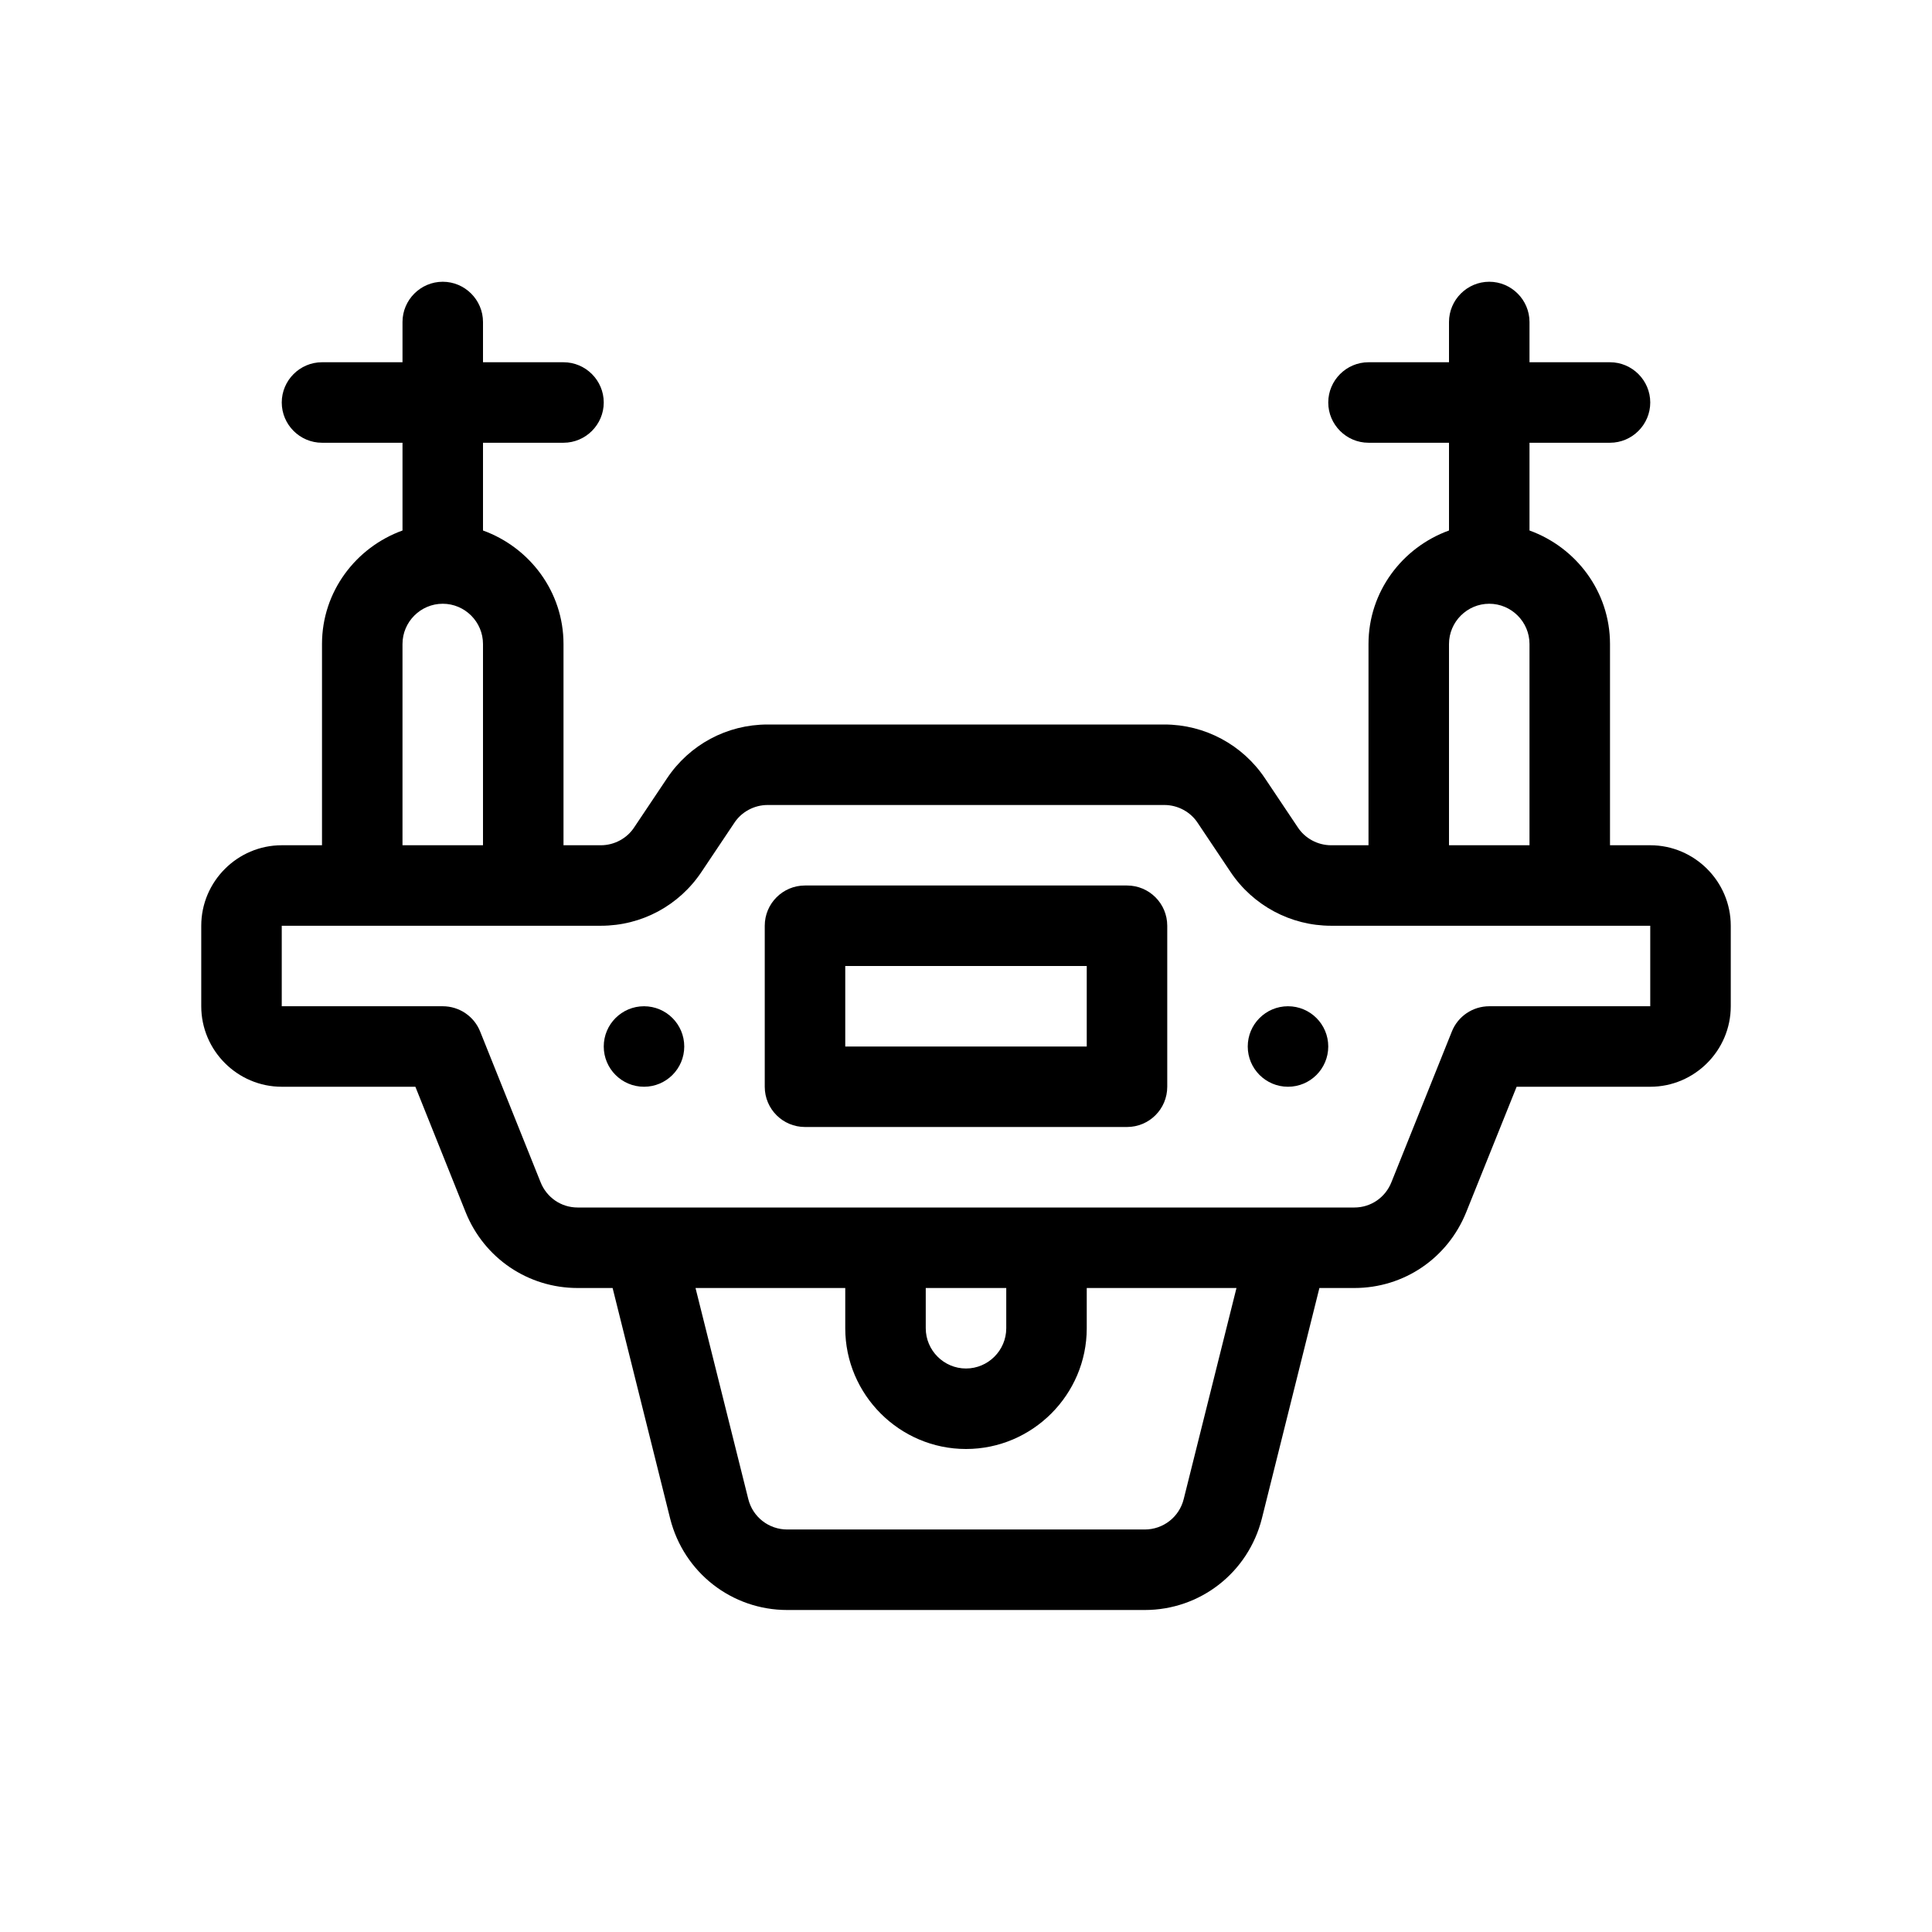 <?xml version="1.0" encoding="UTF-8"?>
<svg id="Outline" xmlns="http://www.w3.org/2000/svg" version="1.1" viewBox="0 0 48 48">
  <path d="M41,21h-1v-5c0-1.3-.84-2.4-2-2.82v-2.18h2c.55,0,1-.45,1-1s-.45-1-1-1h-2v-1c0-.55-.45-1-1-1s-1,.45-1,1v1h-2c-.55,0-1,.45-1,1s.45,1,1,1h2v2.18c-1.16.42-2,1.52-2,2.82v5h-.93c-.33,0-.65-.17-.83-.45l-.81-1.21c-.56-.84-1.5-1.34-2.5-1.34h-9.86c-1.01,0-1.94.5-2.5,1.34l-.81,1.21c-.18.28-.5.45-.83.45h-.93v-5c0-1.3-.84-2.4-2-2.82v-2.18h2c.55,0,1-.45,1-1s-.45-1-1-1h-2v-1c0-.55-.45-1-1-1s-1,.45-1,1v1h-2c-.55,0-1,.45-1,1s.45,1,1,1h2v2.18c-1.16.42-2,1.52-2,2.82v5h-1c-1.1,0-2,.9-2,2v2c0,1.1.9,2,2,2h3.32l1.25,3.12c.46,1.14,1.55,1.88,2.78,1.88h.87l1.43,5.73c.34,1.34,1.53,2.27,2.91,2.27h8.88c1.38,0,2.57-.93,2.91-2.27l1.43-5.73h.87c1.23,0,2.32-.74,2.78-1.89l1.25-3.11h3.32c1.1,0,2-.9,2-2v-2c0-1.1-.9-2-2-2ZM36,16c0-.55.45-1,1-1s1,.45,1,1v5h-2v-5ZM10,16c0-.55.45-1,1-1s1,.45,1,1v5h-2v-5ZM29.41,37.24c-.11.45-.51.76-.97.76h-8.88c-.46,0-.86-.31-.97-.76l-1.31-5.24h3.72v1c0,1.65,1.35,3,3,3s3-1.35,3-3v-1h3.72l-1.31,5.24ZM23,33v-1h2v1c0,.55-.45,1-1,1s-1-.45-1-1ZM41,25h-4c-.41,0-.78.25-.93.63l-1.5,3.74c-.15.38-.51.63-.92.63H14.35c-.41,0-.77-.25-.92-.63l-1.5-3.74c-.15-.38-.52-.63-.93-.63h-4v-2h7.93c1.01,0,1.94-.5,2.5-1.34l.81-1.21c.18-.28.5-.45.83-.45h9.86c.33,0,.65.17.83.45l.81,1.21c.56.84,1.5,1.34,2.5,1.34h7.93v2Z" fill="#000" stroke-width="0"/>
  <path d="M28,22h-8c-.552,0-1,.448-1,1v4c0,.553.448,1,1,1h8c.553,0,1-.447,1-1v-4c0-.552-.447-1-1-1ZM27,26h-6v-2h6v2Z" fill="#000" stroke-width="0"/>
  <circle cx="16" cy="26" r="1" fill="#000" stroke-width="0"/>
  <circle cx="32" cy="26" r="1" fill="#000" stroke-width="0"/>
</svg>